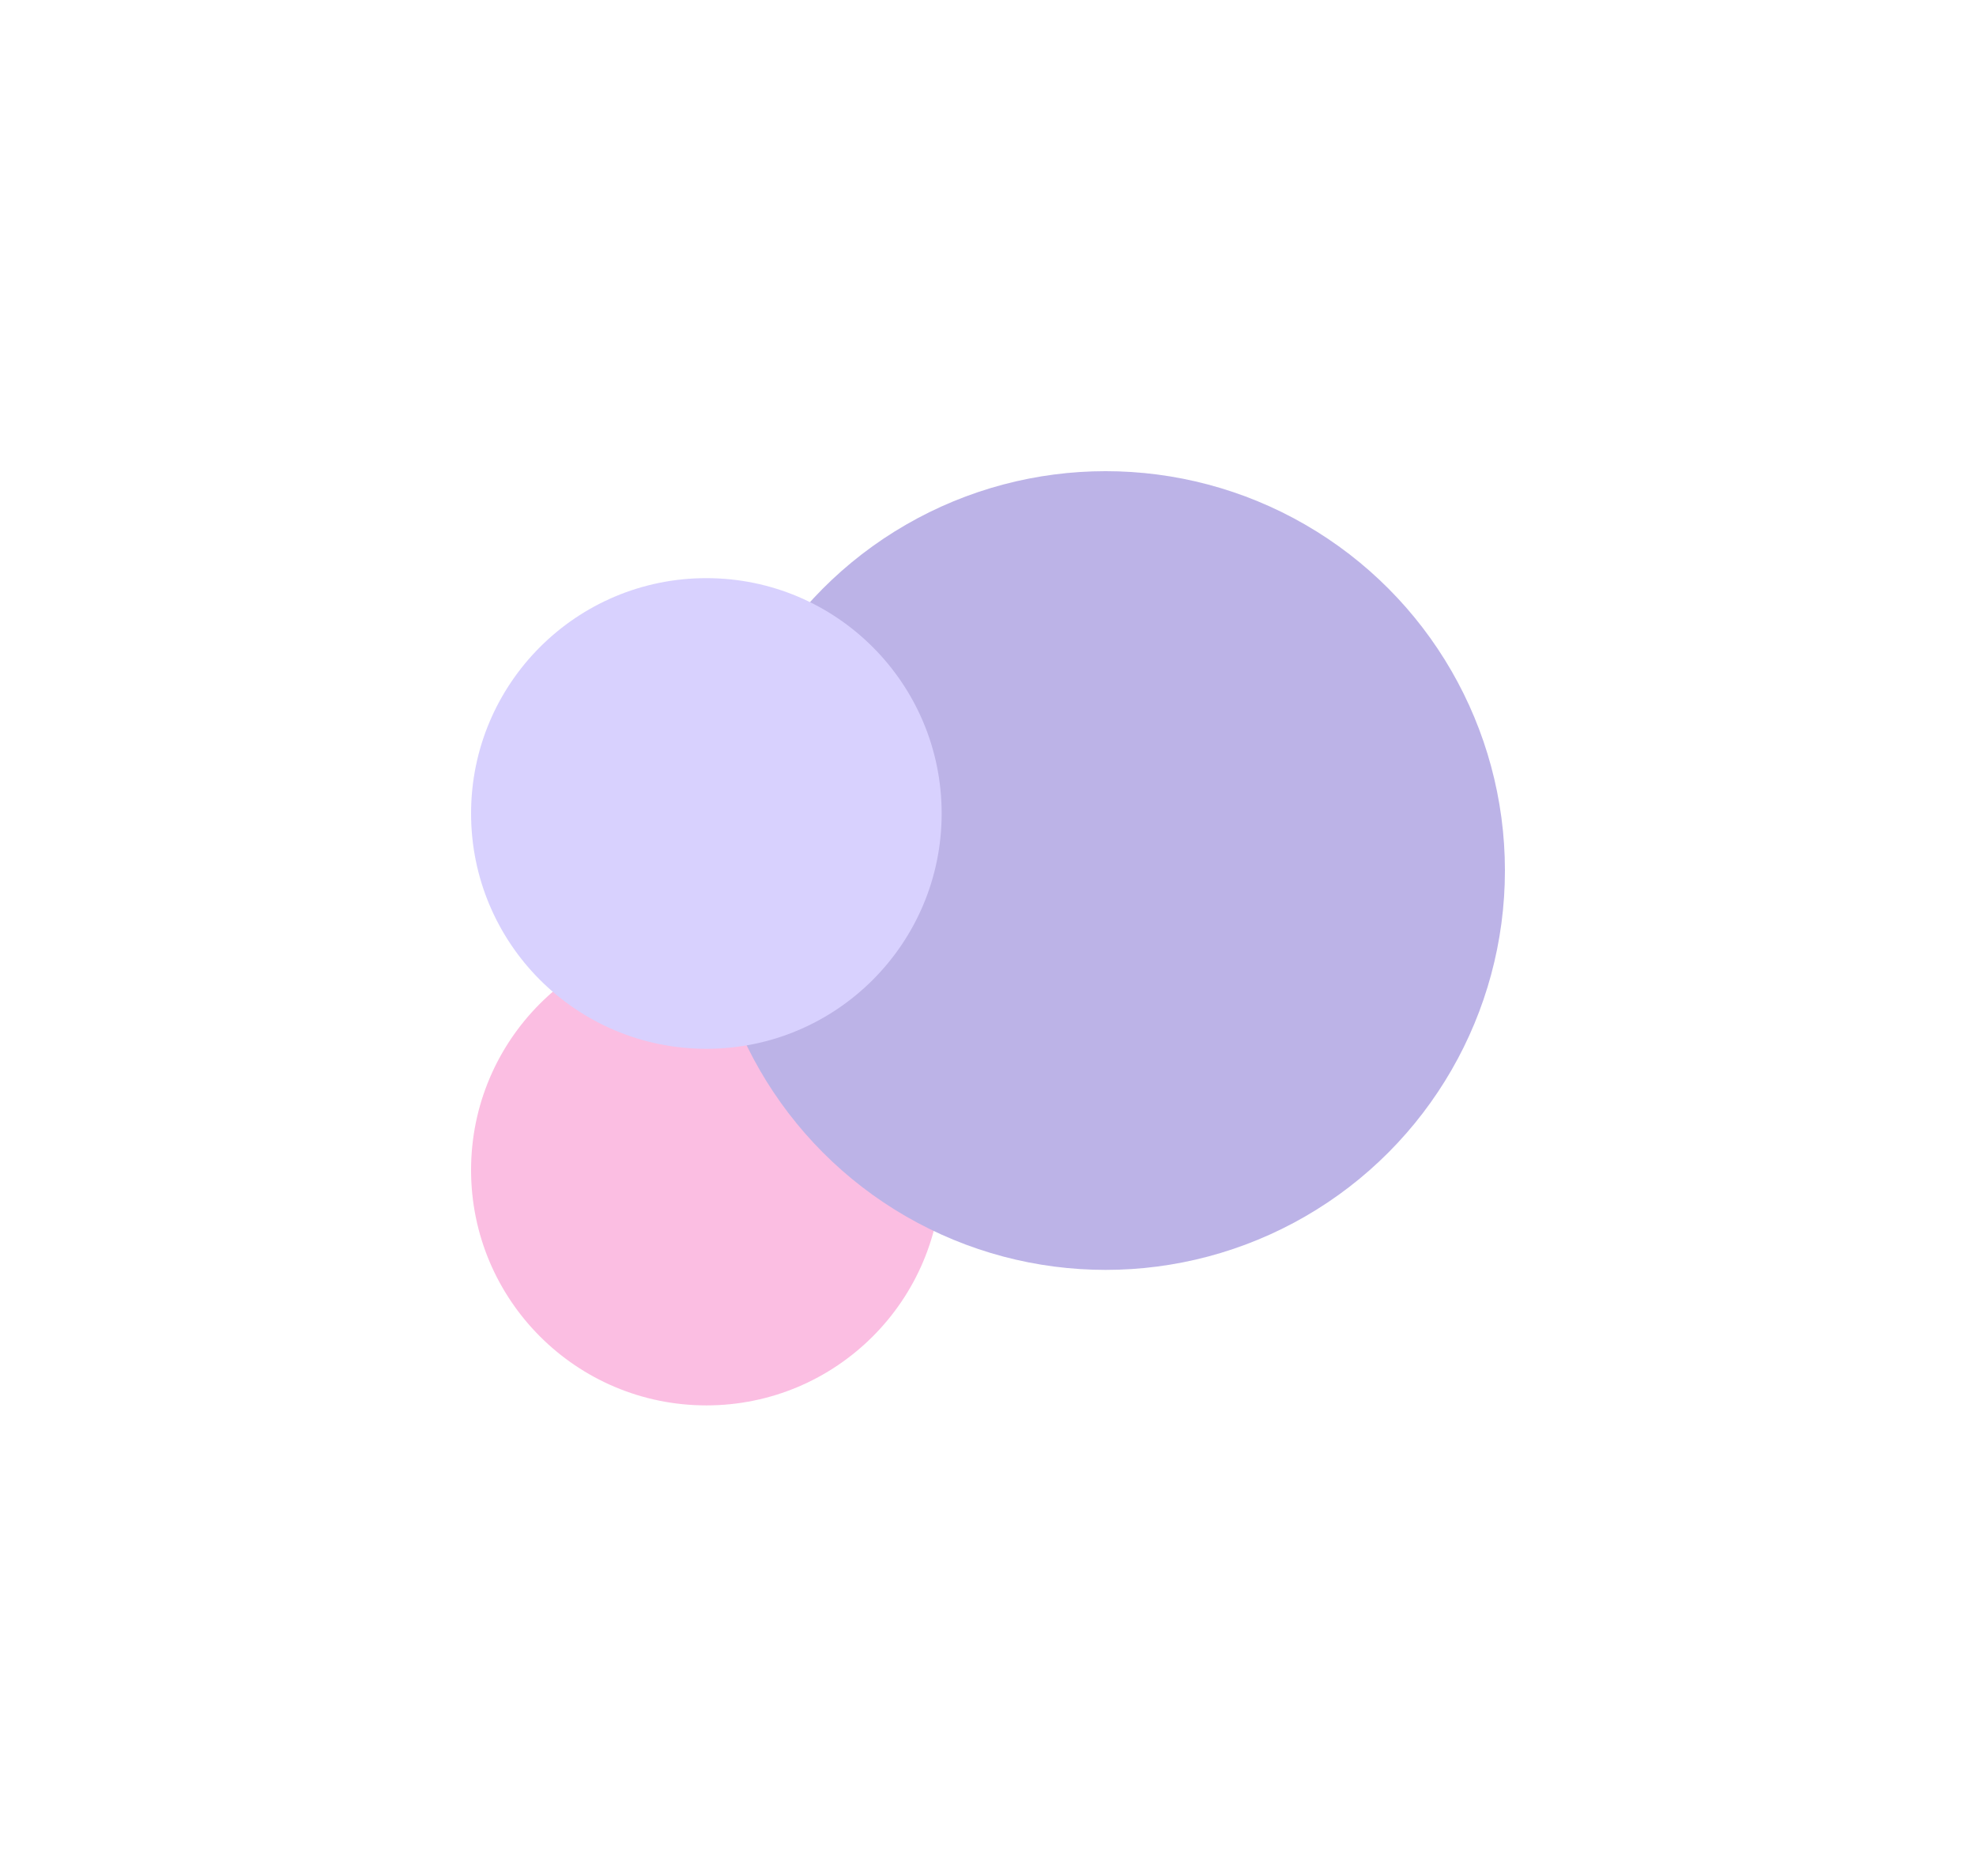 <svg width="948" height="900" viewBox="0 0 948 900" fill="none" xmlns="http://www.w3.org/2000/svg">
<g opacity="0.4">
<g filter="url(#filter0_f_2624_125303)">
<circle cx="338.883" cy="561.227" r="112.883" fill="#F65CB6"/>
</g>
<g filter="url(#filter1_f_2624_125303)">
<circle cx="530.441" cy="417.559" r="191.559" fill="#5842C3"/>
</g>
<g filter="url(#filter2_f_2624_125303)">
<circle cx="338.883" cy="390.193" r="112.883" fill="#9E8CFC"/>
</g>
</g>
<defs>
<filter id="filter0_f_2624_125303" x="0.234" y="222.579" width="677.297" height="677.297" filterUnits="userSpaceOnUse" color-interpolation-filters="sRGB">
<feFlood flood-opacity="0" result="BackgroundImageFix"/>
<feBlend mode="normal" in="SourceGraphic" in2="BackgroundImageFix" result="shape"/>
<feGaussianBlur stdDeviation="112.883" result="effect1_foregroundBlur_2624_125303"/>
</filter>
<filter id="filter1_f_2624_125303" x="113.117" y="0.234" width="834.648" height="834.648" filterUnits="userSpaceOnUse" color-interpolation-filters="sRGB">
<feFlood flood-opacity="0" result="BackgroundImageFix"/>
<feBlend mode="normal" in="SourceGraphic" in2="BackgroundImageFix" result="shape"/>
<feGaussianBlur stdDeviation="112.883" result="effect1_foregroundBlur_2624_125303"/>
</filter>
<filter id="filter2_f_2624_125303" x="0.234" y="51.545" width="677.297" height="677.297" filterUnits="userSpaceOnUse" color-interpolation-filters="sRGB">
<feFlood flood-opacity="0" result="BackgroundImageFix"/>
<feBlend mode="normal" in="SourceGraphic" in2="BackgroundImageFix" result="shape"/>
<feGaussianBlur stdDeviation="112.883" result="effect1_foregroundBlur_2624_125303"/>
</filter>
</defs>
</svg>

